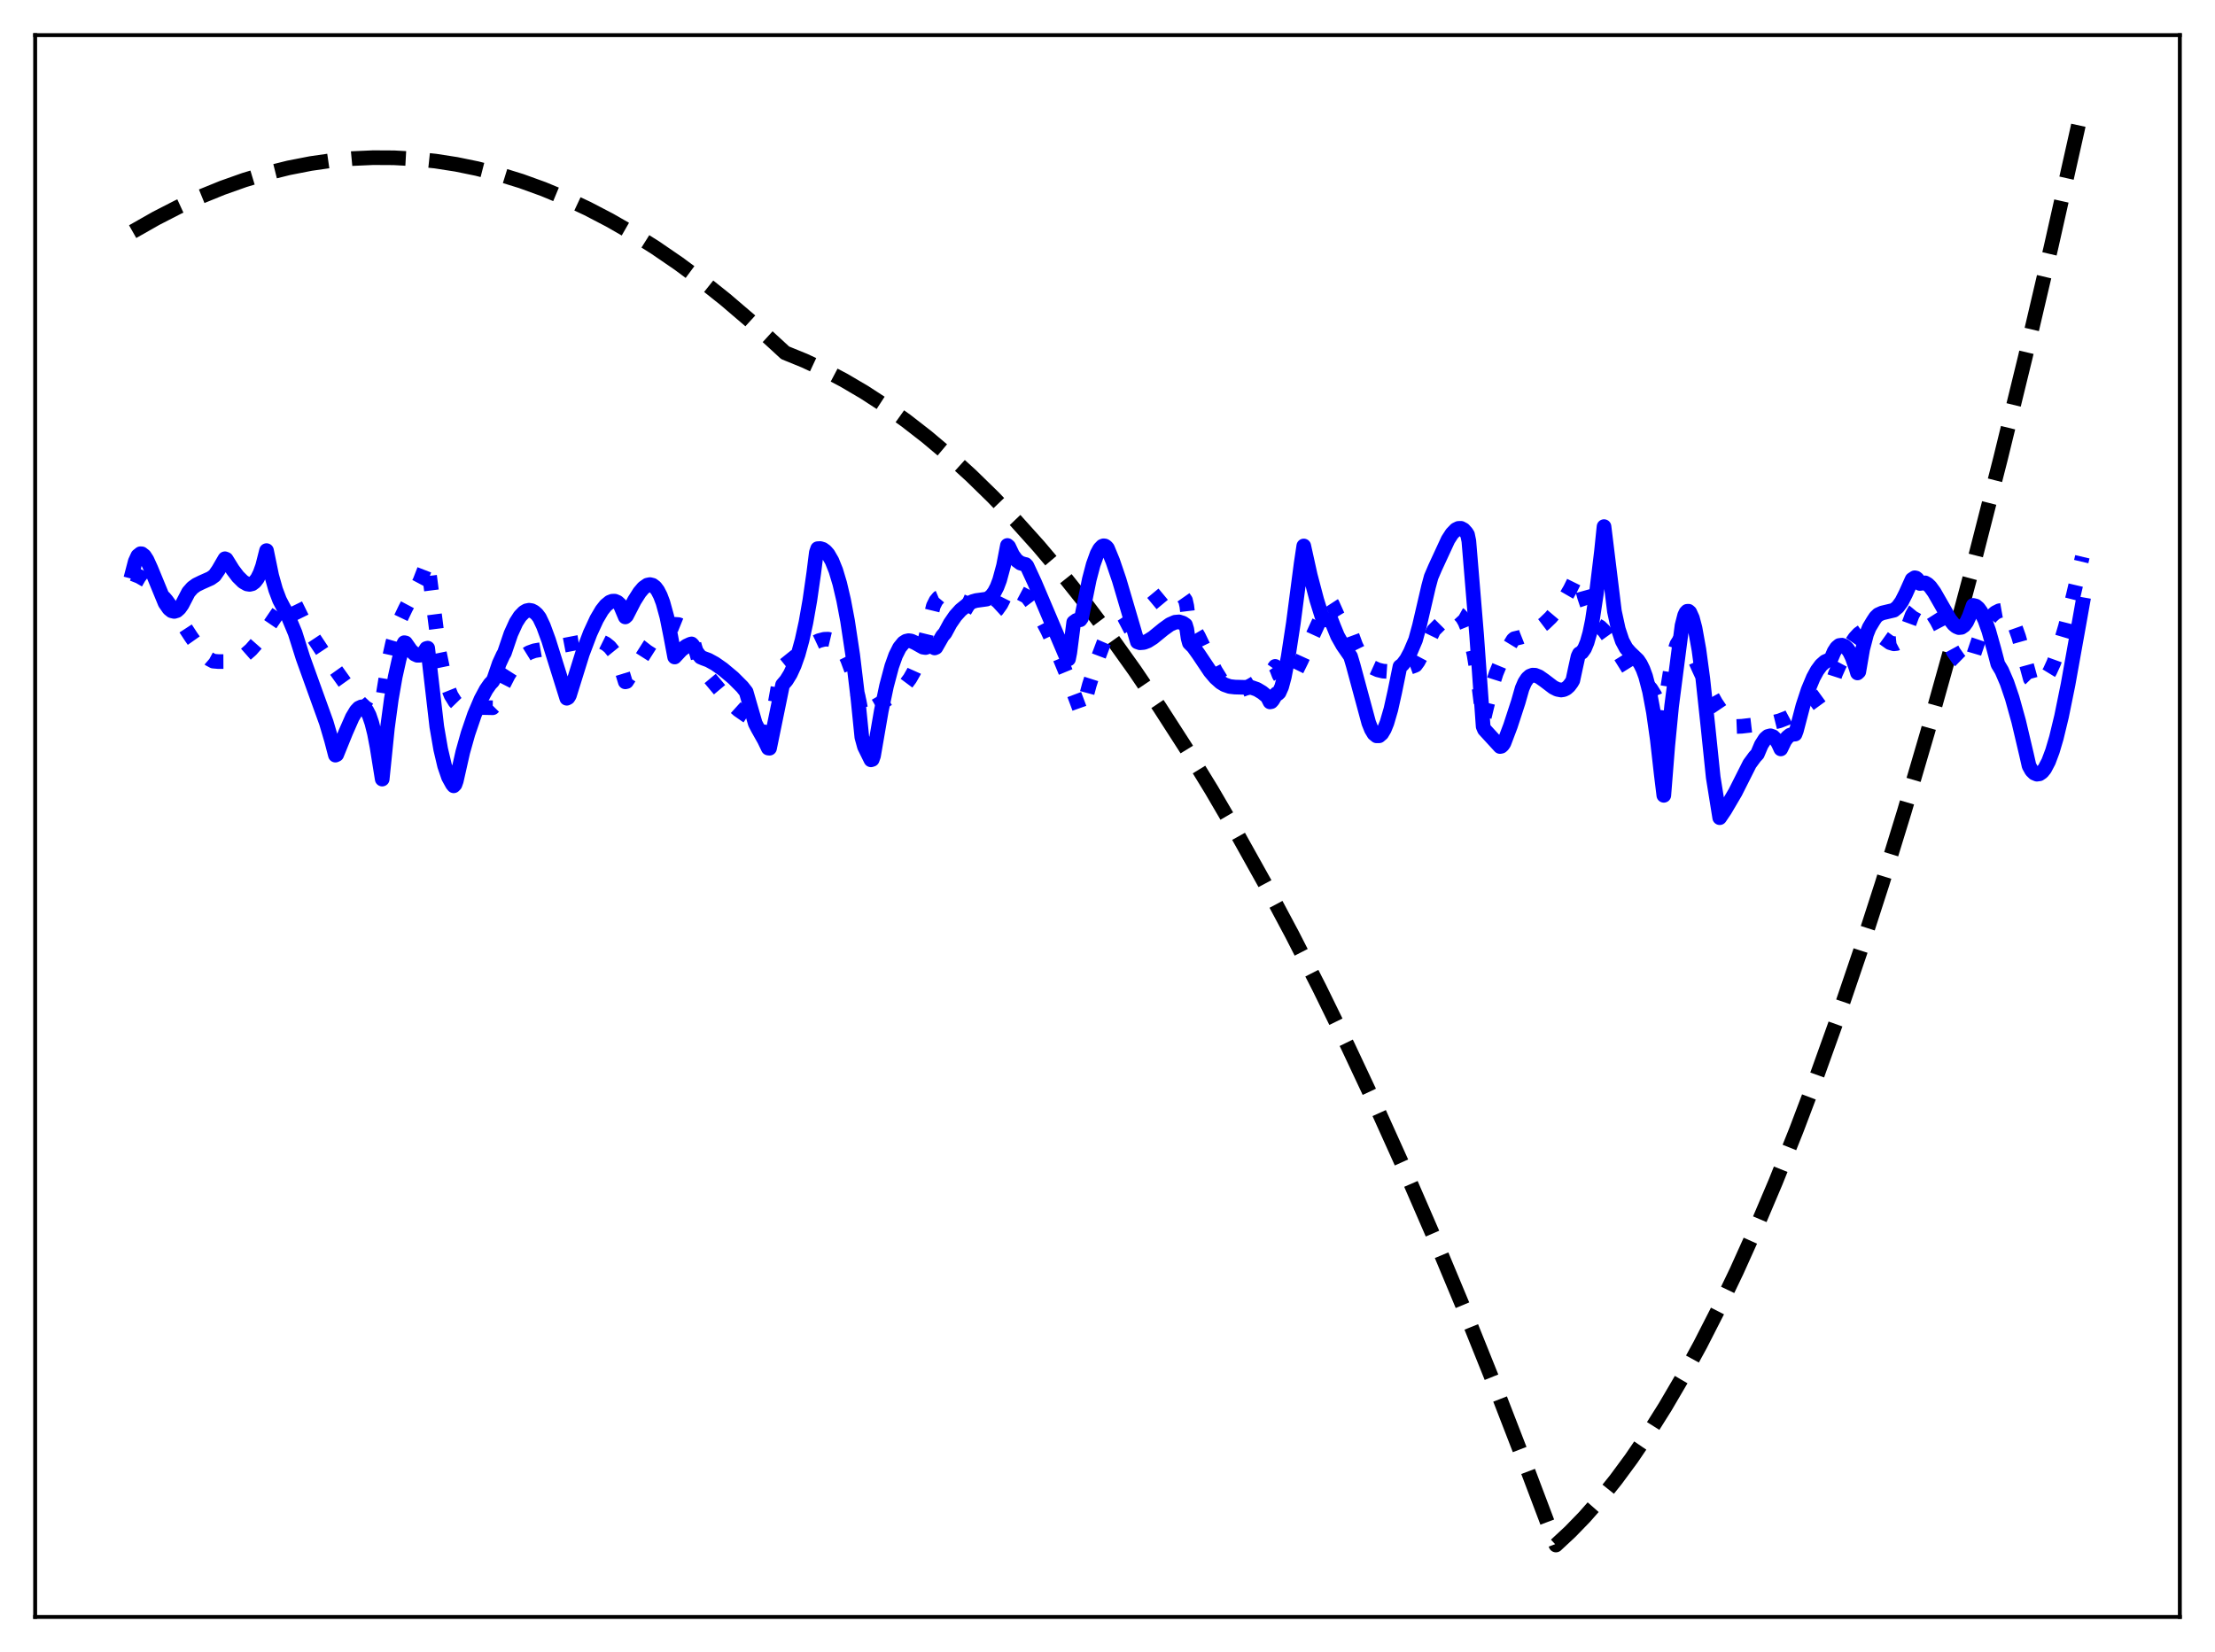 <?xml version="1.0" encoding="utf-8" standalone="no"?>
<!DOCTYPE svg PUBLIC "-//W3C//DTD SVG 1.1//EN"
  "http://www.w3.org/Graphics/SVG/1.1/DTD/svg11.dtd">
<svg xmlns:xlink="http://www.w3.org/1999/xlink" width="453.6pt" height="338.4pt" viewBox="0 0 453.6 338.4" xmlns="http://www.w3.org/2000/svg" version="1.1">
 <defs>
  <style type="text/css">*{stroke-linejoin: round; stroke-linecap: butt}</style>
 </defs>
 <g id="figure_1">
  <g id="patch_1">
   <path d="M 0 338.4 
L 453.6 338.4 
L 453.6 0 
L 0 0 
z
" style="fill: #ffffff"/>
  </g>
  <g id="axes_1">
   <g id="patch_2">
    <path d="M 7.2 331.2 
L 446.4 331.2 
L 446.4 7.2 
L 7.2 7.2 
z
" style="fill: #ffffff"/>
   </g>
   <g id="matplotlib.axis_1"/>
   <g id="matplotlib.axis_2"/>
   <g id="line2d_1">
    <path d="M 27.164 47.449 
L 31.955 44.728 
L 36.48 42.404 
L 41.005 40.321 
L 45.53 38.477 
L 50.055 36.873 
L 54.58 35.508 
L 59.105 34.383 
L 63.631 33.499 
L 67.889 32.885 
L 72.148 32.483 
L 76.407 32.294 
L 80.666 32.318 
L 84.925 32.553 
L 89.184 33.001 
L 93.443 33.662 
L 97.702 34.535 
L 102.227 35.695 
L 106.752 37.095 
L 111.277 38.734 
L 115.802 40.614 
L 120.327 42.733 
L 124.852 45.092 
L 129.377 47.69 
L 134.169 50.703 
L 138.96 53.985 
L 143.751 57.535 
L 148.543 61.354 
L 153.6 65.677 
L 158.657 70.3 
L 160.787 72.263 
L 164.78 73.892 
L 168.772 75.757 
L 172.765 77.859 
L 177.024 80.361 
L 181.283 83.132 
L 185.542 86.172 
L 189.801 89.481 
L 194.326 93.291 
L 198.851 97.404 
L 203.376 101.821 
L 207.901 106.542 
L 212.692 111.871 
L 217.484 117.54 
L 222.275 123.55 
L 227.332 130.263 
L 232.39 137.354 
L 237.447 144.825 
L 242.771 153.099 
L 248.095 161.793 
L 253.418 170.907 
L 259.008 180.928 
L 264.598 191.413 
L 270.188 202.361 
L 276.044 214.327 
L 281.9 226.802 
L 287.756 239.784 
L 293.878 253.9 
L 300 268.572 
L 306.388 284.474 
L 312.777 300.981 
L 318.633 316.473 
L 321.561 313.748 
L 324.489 310.729 
L 327.683 307.099 
L 330.877 303.118 
L 334.071 298.788 
L 337.532 293.7 
L 340.992 288.201 
L 344.452 282.291 
L 348.179 275.466 
L 351.905 268.164 
L 355.632 260.385 
L 359.625 251.521 
L 363.617 242.109 
L 367.876 231.466 
L 372.135 220.199 
L 376.394 208.31 
L 380.919 194.994 
L 385.444 180.975 
L 389.969 166.253 
L 394.761 149.898 
L 399.552 132.754 
L 404.609 113.801 
L 409.667 93.97 
L 414.724 73.261 
L 420.048 50.511 
L 425.372 26.789 
L 426.436 21.927 
L 426.436 21.927 
" clip-path="url(#p380a21c50c)" style="fill: none; stroke-dasharray: 11.1,4.8; stroke-dashoffset: 0; stroke: #000000; stroke-width: 3"/>
   </g>
   <g id="line2d_2">
    <path d="M 27.164 117.534 
L 28.495 118.062 
L 29.825 118.83 
L 31.156 119.849 
L 32.487 121.127 
L 34.084 122.993 
L 35.948 125.561 
L 39.142 130.455 
L 41.005 133.087 
L 42.07 134.302 
L 42.868 134.989 
L 43.667 135.421 
L 44.732 135.514 
L 46.595 135.504 
L 47.926 135.27 
L 49.257 134.73 
L 50.321 134.032 
L 51.386 133.093 
L 52.717 131.584 
L 54.314 129.373 
L 58.573 123.115 
L 59.372 123.04 
L 60.436 123.717 
L 62.033 126.973 
L 63.897 130.187 
L 66.292 133.797 
L 71.882 141.614 
L 73.745 143.91 
L 74.81 144.918 
L 75.609 145.417 
L 76.407 145.59 
L 76.94 145.47 
L 77.472 145.01 
L 78.004 144.142 
L 78.271 143.559 
L 79.601 135.327 
L 80.4 131.723 
L 81.199 128.955 
L 81.997 126.809 
L 83.062 124.581 
L 85.99 119.065 
L 86.788 117.006 
L 87.587 114.943 
L 89.983 133.727 
L 90.781 137.593 
L 91.58 140.442 
L 92.378 142.435 
L 93.177 143.729 
L 93.709 144.275 
L 95.572 144.733 
L 97.169 144.895 
L 100.896 144.971 
L 101.162 144.702 
L 102.759 140.895 
L 104.09 138.293 
L 105.155 136.624 
L 106.22 135.317 
L 107.284 134.349 
L 108.349 133.689 
L 109.414 133.301 
L 112.076 132.829 
L 118.464 131.6 
L 120.86 131.227 
L 122.191 131.234 
L 123.255 131.476 
L 124.054 131.871 
L 124.852 132.518 
L 125.651 133.503 
L 126.449 134.922 
L 126.982 136.175 
L 128.047 139.663 
L 128.313 139.601 
L 129.91 137.118 
L 133.104 132.085 
L 134.435 130.363 
L 135.5 129.255 
L 136.564 128.442 
L 137.363 128.053 
L 138.161 127.878 
L 138.96 127.935 
L 139.759 128.26 
L 140.557 128.872 
L 141.356 129.811 
L 141.622 130.203 
L 142.154 132.017 
L 143.219 135.763 
L 143.751 137.117 
L 145.348 138.88 
L 149.607 143.971 
L 151.204 145.412 
L 152.801 146.523 
L 155.197 148.079 
L 156.262 149.086 
L 157.06 150.15 
L 157.327 150.585 
L 157.593 150.456 
L 159.456 140.041 
L 160.255 136.551 
L 164.513 133.119 
L 166.643 131.727 
L 167.708 131.228 
L 168.772 130.948 
L 169.571 130.923 
L 170.369 131.113 
L 171.168 131.555 
L 171.967 132.32 
L 172.765 133.468 
L 173.564 135.08 
L 174.362 137.248 
L 175.161 140.086 
L 175.959 143.709 
L 176.492 146.524 
L 177.024 145.948 
L 182.88 142.529 
L 184.211 141.499 
L 185.276 140.426 
L 186.34 138.996 
L 187.139 137.592 
L 187.937 135.807 
L 188.736 133.546 
L 189.535 130.685 
L 191.132 124.133 
L 191.664 123.061 
L 192.196 122.429 
L 192.729 122.203 
L 193.261 122.319 
L 193.527 122.485 
L 195.124 122.612 
L 196.455 122.94 
L 197.786 123.523 
L 199.383 124.497 
L 200.98 125.457 
L 201.779 125.755 
L 202.577 125.817 
L 203.11 125.681 
L 203.642 125.38 
L 204.175 124.889 
L 204.973 123.768 
L 205.772 122.167 
L 206.57 120.425 
L 208.167 121.087 
L 210.297 122.22 
L 211.628 123.989 
L 212.959 126.157 
L 214.556 129.2 
L 216.419 133.248 
L 218.548 138.409 
L 220.944 144.803 
L 221.21 145.552 
L 221.476 145.834 
L 221.743 145.268 
L 223.073 140.315 
L 224.671 135.294 
L 226.001 131.764 
L 226.8 129.906 
L 229.728 128.371 
L 231.591 127.147 
L 233.455 125.659 
L 238.778 121.23 
L 239.577 120.935 
L 240.375 120.883 
L 240.908 121.018 
L 241.44 121.321 
L 241.972 121.811 
L 242.771 122.955 
L 243.037 124.131 
L 243.303 126.351 
L 243.569 127.537 
L 244.368 128.518 
L 245.433 130.338 
L 247.296 134.198 
L 248.893 137.368 
L 249.958 139.08 
L 251.023 140.341 
L 251.821 140.966 
L 252.62 141.32 
L 253.418 141.426 
L 254.217 141.317 
L 255.281 140.911 
L 256.612 140.137 
L 259.807 138.163 
L 260.073 138.034 
L 261.137 136.5 
L 261.404 136.888 
L 261.936 138.283 
L 262.468 139.165 
L 263.001 139.589 
L 263.533 139.629 
L 264.065 139.337 
L 264.598 138.775 
L 265.396 137.527 
L 266.461 135.359 
L 270.72 126.048 
L 271.785 124.351 
L 272.583 123.322 
L 272.849 123.731 
L 273.914 126.107 
L 274.979 127.854 
L 275.777 128.823 
L 276.576 129.53 
L 276.842 130.052 
L 277.641 132.221 
L 278.439 133.845 
L 279.238 135.049 
L 280.036 135.932 
L 281.101 136.729 
L 282.166 137.213 
L 283.231 137.47 
L 284.561 137.559 
L 286.159 137.41 
L 287.756 137.037 
L 289.619 136.361 
L 289.885 136.243 
L 290.417 135.511 
L 291.482 133.501 
L 293.612 129.112 
L 296.54 126.175 
L 297.338 125.696 
L 297.871 125.557 
L 298.403 125.617 
L 298.935 125.915 
L 299.468 126.499 
L 300 127.418 
L 300.532 128.735 
L 301.065 130.493 
L 301.863 134.087 
L 302.662 138.991 
L 303.46 145.41 
L 303.727 147.907 
L 304.259 145.639 
L 305.324 141.275 
L 306.388 137.92 
L 307.453 135.339 
L 308.784 132.818 
L 309.849 131.062 
L 310.115 130.827 
L 311.446 130.515 
L 313.043 129.882 
L 314.64 128.972 
L 316.237 127.758 
L 317.568 126.476 
L 318.899 124.899 
L 320.23 122.977 
L 321.561 120.676 
L 322.892 117.974 
L 323.158 117.955 
L 323.424 118.428 
L 324.489 122.269 
L 325.553 125.441 
L 326.618 128.019 
L 327.151 128.131 
L 327.683 128.435 
L 328.481 129.204 
L 329.546 130.691 
L 333.539 137.086 
L 334.604 138.215 
L 335.935 139.248 
L 337.265 140.234 
L 338.064 141.084 
L 338.863 142.356 
L 339.661 144.281 
L 340.726 147.898 
L 341.524 140.822 
L 342.323 135.819 
L 342.855 133.536 
L 343.388 131.992 
L 343.92 131.141 
L 344.186 130.986 
L 344.452 130.967 
L 344.985 131.283 
L 345.517 131.954 
L 346.316 133.398 
L 347.913 136.958 
L 350.042 141.563 
L 351.373 143.959 
L 352.704 145.932 
L 354.035 147.517 
L 355.1 148.526 
L 355.632 148.806 
L 356.697 148.764 
L 359.359 148.455 
L 360.689 148.331 
L 362.553 148.109 
L 364.416 147.647 
L 366.013 147.028 
L 367.876 146.034 
L 370.006 144.599 
L 374.797 141.108 
L 375.063 140.494 
L 375.862 138.024 
L 376.66 136.243 
L 378.79 132.251 
L 379.855 130.693 
L 380.653 129.831 
L 381.452 129.274 
L 382.25 129.031 
L 383.049 129.085 
L 383.847 129.398 
L 384.912 130.103 
L 387.041 131.634 
L 387.84 131.873 
L 388.372 131.814 
L 388.905 131.536 
L 389.437 130.993 
L 389.969 130.132 
L 390.502 128.923 
L 391.567 126.028 
L 392.099 125.058 
L 392.631 124.415 
L 393.164 124.08 
L 393.696 124.005 
L 394.228 124.171 
L 394.761 124.556 
L 395.559 125.462 
L 396.624 127.137 
L 398.487 130.694 
L 400.084 133.607 
L 401.149 135.121 
L 401.948 135.905 
L 402.746 136.317 
L 403.279 136.353 
L 403.545 136.297 
L 404.343 133.602 
L 405.408 130.463 
L 406.207 128.646 
L 407.005 127.244 
L 407.804 126.213 
L 408.602 125.514 
L 409.401 125.111 
L 410.199 124.969 
L 410.732 125.182 
L 411.264 125.694 
L 411.796 126.487 
L 412.595 128.184 
L 413.393 130.436 
L 414.458 134.193 
L 415.789 139.065 
L 416.321 139.611 
L 416.854 139.918 
L 417.386 139.984 
L 417.919 139.82 
L 418.451 139.428 
L 418.983 138.816 
L 419.782 137.507 
L 420.58 135.759 
L 421.645 132.812 
L 422.976 128.3 
L 424.573 122 
L 426.436 114.047 
L 426.436 114.047 
" clip-path="url(#p380a21c50c)" style="fill: none; stroke-dasharray: 3,4.95; stroke-dashoffset: 0; stroke: #0000ff; stroke-width: 3"/>
   </g>
   <g id="line2d_3">
    <path d="M 27.164 117.048 
L 27.696 115.012 
L 28.228 113.851 
L 28.761 113.424 
L 29.027 113.438 
L 29.559 113.856 
L 30.092 114.681 
L 30.89 116.433 
L 33.818 123.546 
L 34.617 124.686 
L 35.149 125.11 
L 35.681 125.24 
L 36.214 125.079 
L 36.746 124.609 
L 37.279 123.857 
L 38.609 121.296 
L 39.408 120.394 
L 40.207 119.815 
L 41.271 119.294 
L 43.135 118.465 
L 43.933 117.894 
L 44.732 116.741 
L 46.063 114.451 
L 46.329 114.559 
L 47.66 116.702 
L 48.724 118.109 
L 49.789 119.159 
L 50.588 119.613 
L 51.12 119.698 
L 51.652 119.572 
L 52.185 119.178 
L 52.717 118.478 
L 53.249 117.415 
L 53.782 115.929 
L 54.58 112.784 
L 55.645 117.942 
L 56.444 120.788 
L 57.242 122.895 
L 58.041 124.434 
L 58.839 125.833 
L 60.436 129.652 
L 62.033 134.718 
L 64.163 140.638 
L 66.825 148.011 
L 67.889 151.628 
L 68.688 154.676 
L 68.954 154.553 
L 70.817 149.963 
L 72.148 146.937 
L 72.947 145.604 
L 73.479 145.039 
L 74.012 144.791 
L 74.544 144.924 
L 75.076 145.484 
L 75.609 146.525 
L 76.141 148.079 
L 76.673 150.194 
L 77.206 152.966 
L 78.271 159.584 
L 79.335 149.148 
L 80.134 143.22 
L 80.932 138.642 
L 81.731 135.056 
L 82.529 132.179 
L 82.796 131.643 
L 83.062 131.702 
L 84.127 133.225 
L 84.925 133.981 
L 85.457 134.223 
L 85.99 134.21 
L 86.522 133.907 
L 87.055 133.283 
L 87.321 132.838 
L 87.587 132.764 
L 89.45 148.854 
L 90.249 153.475 
L 91.047 156.855 
L 91.846 159.184 
L 92.644 160.64 
L 92.911 160.96 
L 93.177 160.685 
L 93.443 159.937 
L 94.774 154.042 
L 95.839 150.256 
L 97.169 146.367 
L 98.5 143.231 
L 99.565 141.242 
L 100.364 140.1 
L 100.896 139.547 
L 101.162 139.041 
L 102.227 135.917 
L 103.025 134.189 
L 103.292 133.743 
L 104.623 129.824 
L 105.687 127.488 
L 106.486 126.239 
L 107.284 125.417 
L 107.817 125.107 
L 108.349 124.999 
L 108.881 125.079 
L 109.414 125.358 
L 109.946 125.826 
L 110.479 126.531 
L 111.277 128.22 
L 112.342 131.115 
L 114.205 137.069 
L 116.068 143.024 
L 116.335 142.882 
L 116.601 142.457 
L 119.263 133.906 
L 120.86 129.694 
L 122.191 126.815 
L 123.255 125.01 
L 124.054 124.003 
L 124.852 123.351 
L 125.385 123.144 
L 125.917 123.14 
L 126.449 123.366 
L 126.982 123.853 
L 128.047 126.366 
L 128.313 126.126 
L 129.91 123.023 
L 130.975 121.345 
L 131.773 120.406 
L 132.572 119.851 
L 133.104 119.744 
L 133.636 119.875 
L 134.169 120.272 
L 134.701 120.982 
L 135.233 122.025 
L 135.766 123.442 
L 136.564 126.351 
L 137.363 130.336 
L 138.161 134.576 
L 139.492 133.147 
L 140.557 132.333 
L 141.356 131.963 
L 141.622 131.894 
L 141.888 132.162 
L 142.687 133.599 
L 143.485 134.595 
L 144.017 134.822 
L 145.082 135.217 
L 146.413 135.946 
L 148.01 137.062 
L 150.14 138.843 
L 152.003 140.708 
L 152.801 141.726 
L 154.665 148.176 
L 155.197 149.205 
L 156.528 151.57 
L 157.327 153.23 
L 157.593 153.258 
L 160.255 140.284 
L 161.053 139.338 
L 161.852 138.039 
L 162.65 136.3 
L 163.449 134.036 
L 164.247 131.141 
L 165.046 127.499 
L 165.844 122.969 
L 166.643 117.403 
L 167.175 113.168 
L 167.441 112.388 
L 167.974 112.358 
L 168.506 112.522 
L 169.039 112.903 
L 169.571 113.506 
L 170.369 114.884 
L 171.168 116.867 
L 171.967 119.529 
L 172.765 122.932 
L 173.564 127.152 
L 174.628 134.198 
L 175.693 143.073 
L 176.492 150.998 
L 177.024 152.936 
L 178.355 155.639 
L 178.621 155.558 
L 178.887 154.809 
L 180.484 145.567 
L 181.549 140.506 
L 182.614 136.505 
L 183.412 134.259 
L 184.211 132.659 
L 185.009 131.681 
L 185.542 131.343 
L 186.074 131.227 
L 186.607 131.302 
L 187.405 131.66 
L 189.002 132.556 
L 189.535 132.638 
L 190.067 132.465 
L 190.599 132.005 
L 190.865 132.101 
L 191.398 132.719 
L 191.664 132.61 
L 192.995 130.28 
L 193.527 129.667 
L 194.592 127.694 
L 195.657 126.15 
L 196.721 124.971 
L 198.052 123.89 
L 199.117 123.237 
L 199.916 123.009 
L 202.045 122.717 
L 202.577 122.442 
L 203.11 121.973 
L 203.642 121.257 
L 204.175 120.232 
L 204.707 118.833 
L 205.505 115.889 
L 206.304 111.73 
L 206.57 111.968 
L 207.369 113.66 
L 208.167 114.749 
L 208.966 115.332 
L 209.764 115.58 
L 210.031 115.629 
L 210.297 115.914 
L 211.894 119.363 
L 215.62 128.134 
L 218.282 134.378 
L 218.548 134.886 
L 218.815 134.984 
L 219.081 133.664 
L 219.879 127.475 
L 220.412 127.09 
L 220.944 126.937 
L 221.21 126.95 
L 221.476 126.578 
L 222.009 123.94 
L 223.073 118.689 
L 223.872 115.646 
L 224.671 113.424 
L 225.203 112.435 
L 225.735 111.887 
L 226.001 111.795 
L 226.268 111.832 
L 226.534 112.003 
L 226.8 112.317 
L 227.865 114.901 
L 229.196 118.813 
L 231.059 125.133 
L 232.922 131.48 
L 233.455 131.662 
L 234.253 131.59 
L 235.052 131.286 
L 236.116 130.613 
L 238.246 128.875 
L 239.577 127.917 
L 240.641 127.452 
L 241.44 127.381 
L 242.239 127.628 
L 242.771 127.997 
L 243.037 128.879 
L 243.303 130.735 
L 243.569 131.704 
L 244.368 132.491 
L 245.433 133.975 
L 247.828 137.547 
L 248.893 138.805 
L 249.958 139.756 
L 250.756 140.243 
L 251.821 140.615 
L 252.886 140.737 
L 256.346 140.828 
L 257.411 141.202 
L 258.476 141.84 
L 259.54 142.712 
L 260.073 143.774 
L 260.339 143.722 
L 260.605 143.43 
L 261.404 142.086 
L 261.67 142.106 
L 261.936 141.86 
L 262.468 140.669 
L 263.001 138.68 
L 263.799 134.566 
L 264.864 127.597 
L 266.461 115.388 
L 266.993 111.832 
L 268.324 117.848 
L 269.655 122.891 
L 270.72 126.312 
L 270.986 126.811 
L 271.785 127.025 
L 272.583 126.951 
L 273.116 128.33 
L 273.914 130.276 
L 274.979 132.158 
L 276.576 134.464 
L 277.108 136.245 
L 280.303 148.074 
L 280.835 149.405 
L 281.367 150.287 
L 281.9 150.723 
L 282.432 150.713 
L 282.964 150.253 
L 283.497 149.361 
L 284.029 148.047 
L 284.828 145.312 
L 285.626 141.737 
L 286.691 136.532 
L 287.223 136.128 
L 288.022 135.078 
L 288.82 133.584 
L 289.885 131.078 
L 290.684 128.161 
L 292.547 120.142 
L 293.079 118.178 
L 293.878 116.306 
L 296.54 110.549 
L 297.338 109.314 
L 298.137 108.49 
L 298.669 108.231 
L 299.201 108.22 
L 299.734 108.505 
L 300.266 109.097 
L 300.532 109.526 
L 300.799 110.816 
L 302.396 130.11 
L 303.727 148.807 
L 303.993 149.435 
L 307.187 152.913 
L 307.453 152.856 
L 307.719 152.615 
L 307.985 152.212 
L 309.316 148.699 
L 310.913 143.806 
L 311.712 141.003 
L 312.244 139.775 
L 312.777 138.964 
L 313.309 138.492 
L 313.841 138.292 
L 314.374 138.308 
L 315.172 138.627 
L 316.237 139.37 
L 318.1 140.788 
L 318.899 141.19 
L 319.697 141.341 
L 320.23 141.257 
L 320.762 140.999 
L 321.295 140.528 
L 321.827 139.818 
L 322.093 139.359 
L 322.625 136.877 
L 323.158 134.464 
L 323.424 133.906 
L 323.956 133.604 
L 324.489 132.856 
L 325.021 131.572 
L 325.553 129.697 
L 326.086 127.13 
L 326.884 121.8 
L 327.949 113.02 
L 328.481 107.869 
L 330.611 125.229 
L 331.409 128.883 
L 332.208 131.284 
L 333.007 132.769 
L 333.805 133.68 
L 335.402 135.211 
L 335.935 136.006 
L 336.467 137.093 
L 336.999 138.55 
L 337.798 141.607 
L 338.596 145.87 
L 339.395 151.488 
L 340.193 158.544 
L 340.726 162.909 
L 341.524 152.857 
L 342.323 144.636 
L 344.452 128.136 
L 344.985 126.056 
L 345.251 125.487 
L 345.517 125.212 
L 345.783 125.198 
L 346.049 125.432 
L 346.582 126.614 
L 347.114 128.63 
L 347.913 133.07 
L 348.711 138.993 
L 349.776 148.9 
L 350.841 159.216 
L 352.172 167.489 
L 353.236 165.912 
L 355.366 162.286 
L 358.294 156.471 
L 359.359 155.023 
L 359.891 154.447 
L 360.689 152.57 
L 361.488 151.313 
L 362.02 150.853 
L 362.553 150.71 
L 363.085 150.895 
L 363.617 151.404 
L 364.15 152.245 
L 364.682 153.403 
L 365.481 151.746 
L 366.013 151.027 
L 366.545 150.593 
L 367.078 150.4 
L 367.61 150.369 
L 367.876 149.668 
L 369.207 144.592 
L 370.272 141.344 
L 371.337 138.796 
L 372.135 137.334 
L 372.934 136.253 
L 373.732 135.545 
L 374.531 135.195 
L 374.797 135.156 
L 375.063 134.73 
L 375.596 133.479 
L 376.128 132.658 
L 376.66 132.218 
L 377.193 132.148 
L 377.725 132.336 
L 378.257 132.81 
L 378.79 133.578 
L 379.322 134.676 
L 380.121 136.929 
L 380.387 137.842 
L 380.653 137.589 
L 381.452 132.947 
L 382.25 129.885 
L 382.783 128.556 
L 383.581 127.226 
L 384.113 126.424 
L 384.646 125.917 
L 385.444 125.559 
L 387.84 124.99 
L 388.639 124.324 
L 389.437 123.226 
L 390.236 121.653 
L 391.567 118.694 
L 392.099 118.344 
L 392.365 118.399 
L 392.631 118.613 
L 393.164 119.512 
L 394.228 119.391 
L 394.761 119.691 
L 395.293 120.205 
L 396.092 121.306 
L 397.423 123.626 
L 399.286 126.872 
L 400.084 127.881 
L 400.617 128.332 
L 401.149 128.552 
L 401.681 128.497 
L 402.214 128.126 
L 402.746 127.396 
L 403.279 126.247 
L 404.077 124.005 
L 404.609 124.141 
L 405.142 124.585 
L 405.674 125.326 
L 406.473 126.977 
L 407.271 129.216 
L 408.336 133.003 
L 409.135 136.04 
L 409.933 137.368 
L 410.998 139.836 
L 412.063 142.967 
L 413.393 147.749 
L 414.991 154.528 
L 415.523 156.874 
L 416.055 157.829 
L 416.588 158.353 
L 417.12 158.578 
L 417.652 158.508 
L 418.185 158.145 
L 418.717 157.491 
L 419.516 155.972 
L 420.314 153.843 
L 421.113 151.14 
L 422.177 146.736 
L 423.508 140.194 
L 425.904 126.845 
L 426.436 123.851 
L 426.436 123.851 
" clip-path="url(#p380a21c50c)" style="fill: none; stroke: #0000ff; stroke-width: 3; stroke-linecap: square"/>
   </g>
   <g id="patch_3">
    <path d="M 7.2 331.2 
L 7.2 7.2 
" style="fill: none; stroke: #000000; stroke-width: 0.8; stroke-linejoin: miter; stroke-linecap: square"/>
   </g>
   <g id="patch_4">
    <path d="M 446.4 331.2 
L 446.4 7.2 
" style="fill: none; stroke: #000000; stroke-width: 0.8; stroke-linejoin: miter; stroke-linecap: square"/>
   </g>
   <g id="patch_5">
    <path d="M 7.2 331.2 
L 446.4 331.2 
" style="fill: none; stroke: #000000; stroke-width: 0.8; stroke-linejoin: miter; stroke-linecap: square"/>
   </g>
   <g id="patch_6">
    <path d="M 7.2 7.2 
L 446.4 7.2 
" style="fill: none; stroke: #000000; stroke-width: 0.8; stroke-linejoin: miter; stroke-linecap: square"/>
   </g>
  </g>
 </g>
 <defs>
  <clipPath id="p380a21c50c">
   <rect x="7.2" y="7.2" width="439.2" height="324"/>
  </clipPath>
 </defs>
</svg>

